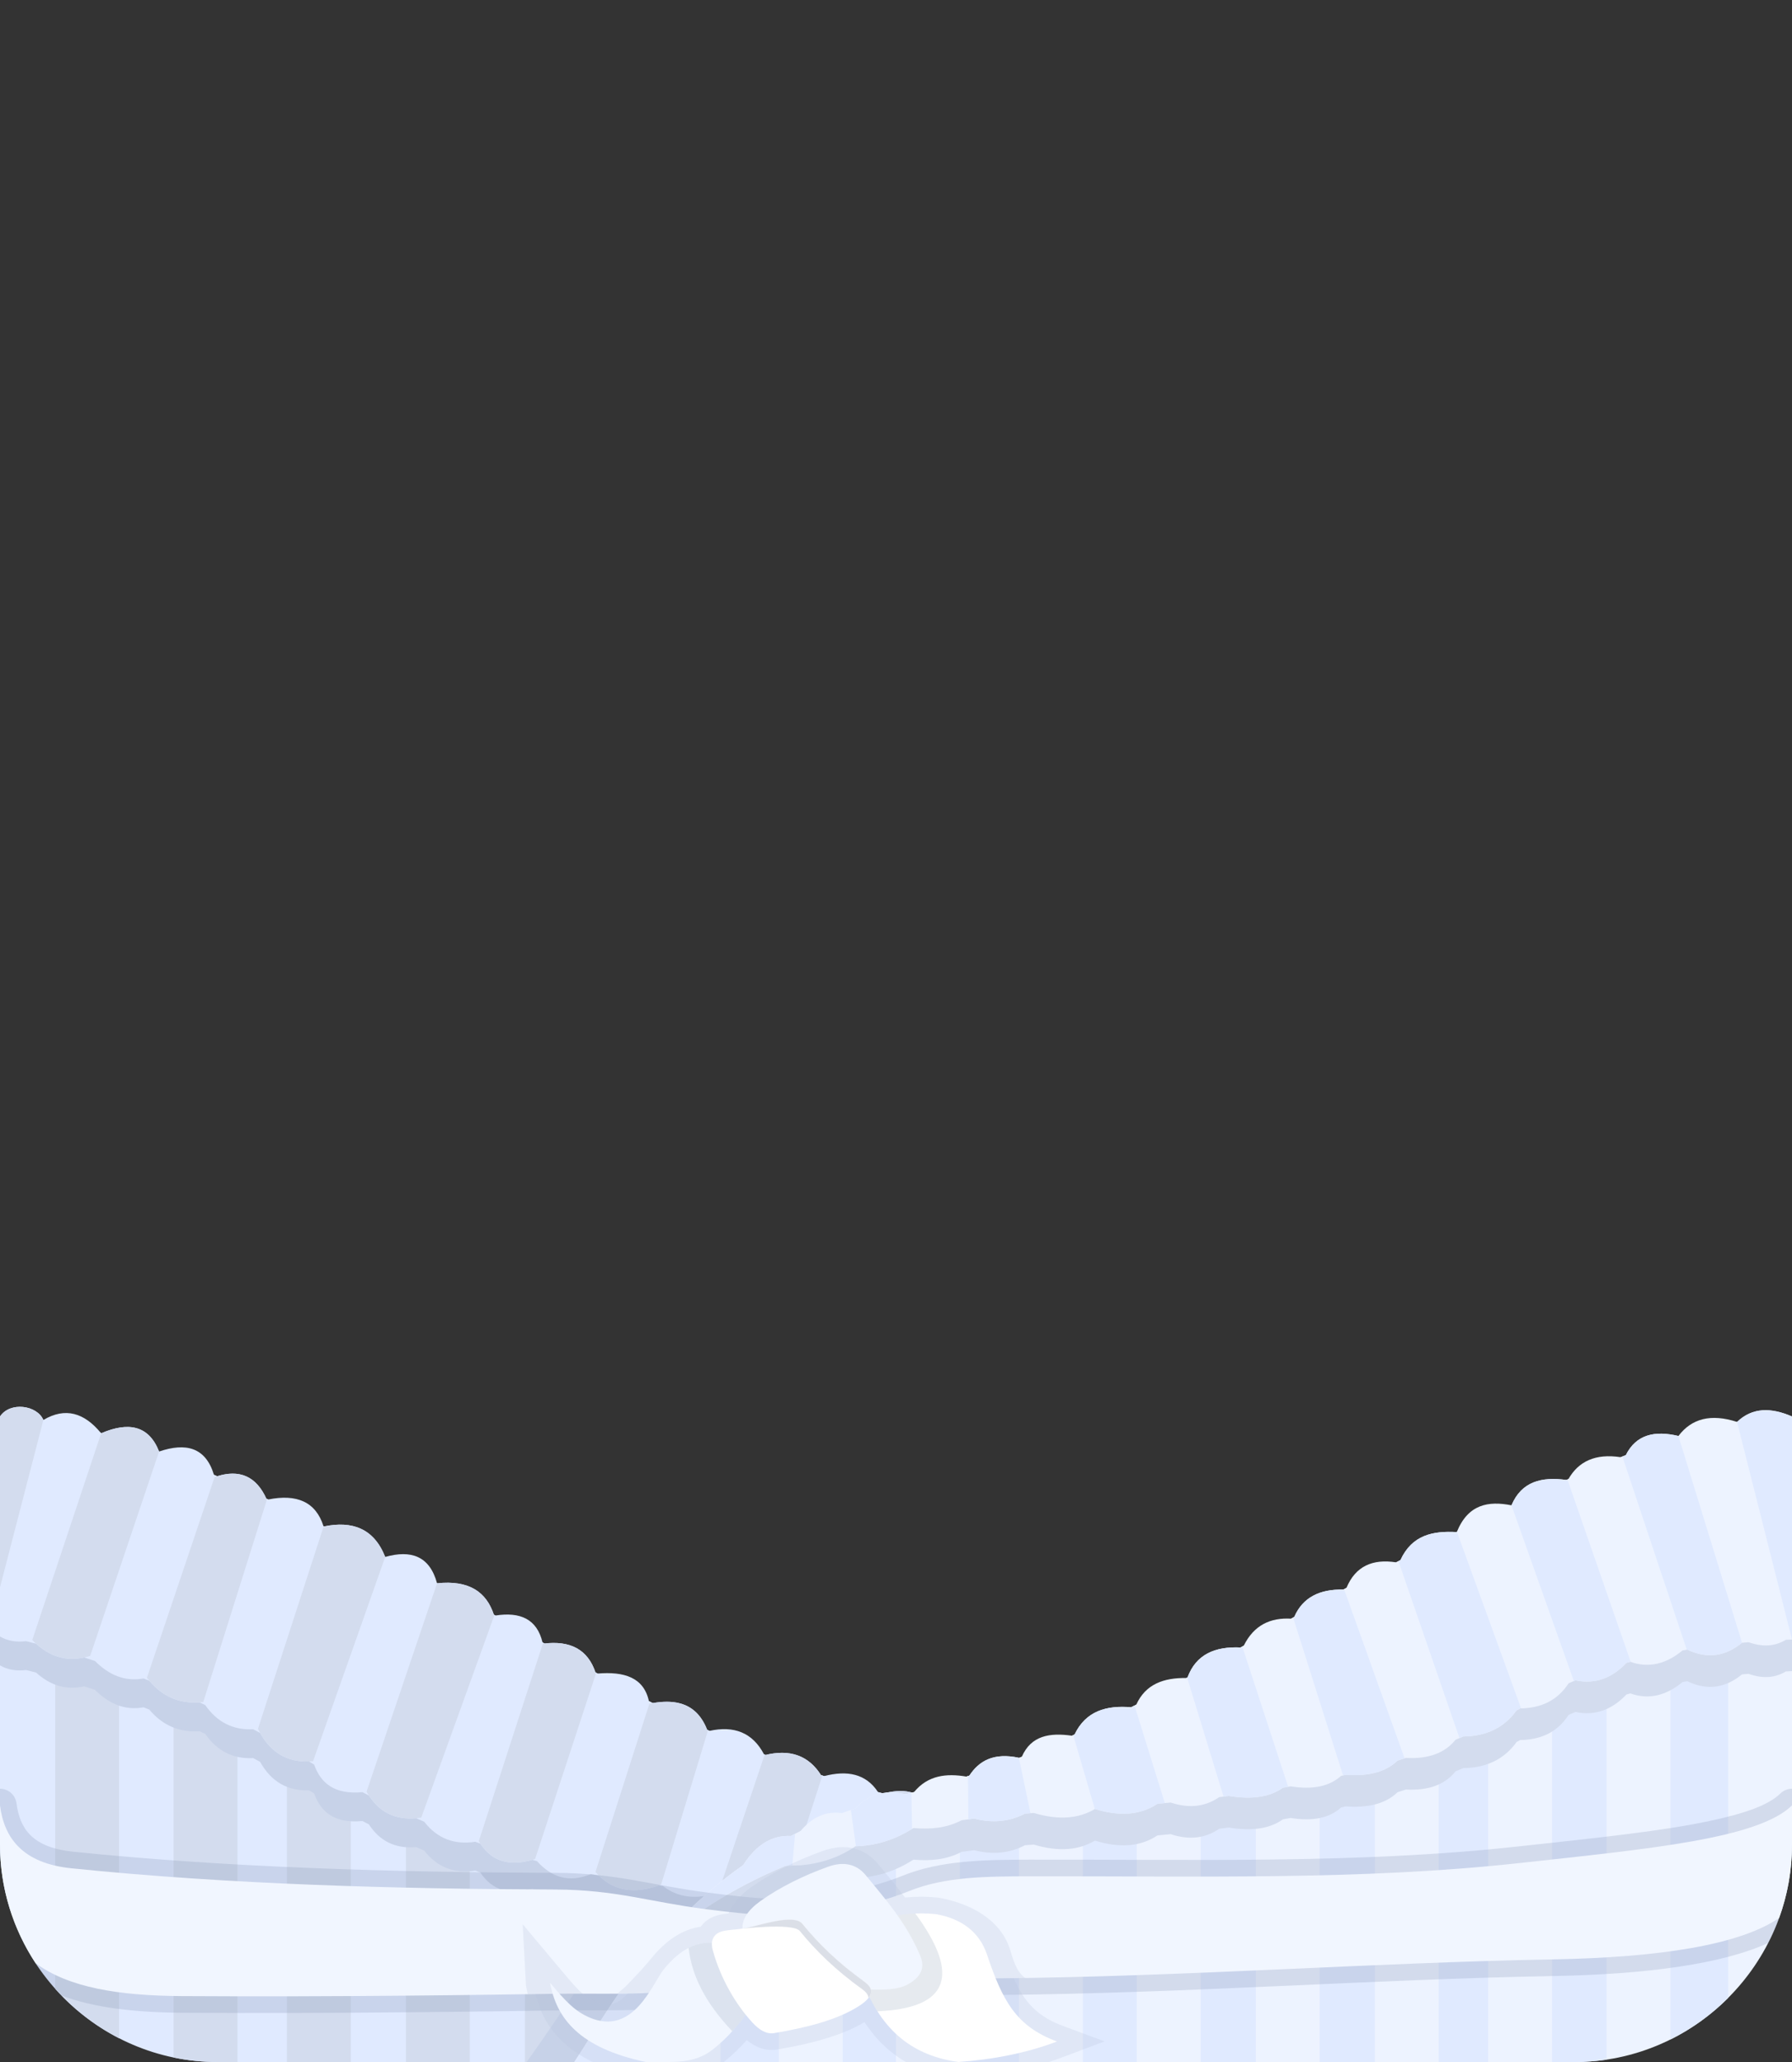 <?xml version="1.0" encoding="UTF-8" standalone="no"?><!DOCTYPE svg PUBLIC "-//W3C//DTD SVG 1.1//EN" "http://www.w3.org/Graphics/SVG/1.1/DTD/svg11.dtd"><svg width="100%" height="100%" viewBox="0 0 300 345" version="1.1" xmlns="http://www.w3.org/2000/svg" xmlns:xlink="http://www.w3.org/1999/xlink" xml:space="preserve" xmlns:serif="http://www.serif.com/" style="fill-rule:evenodd;clip-rule:evenodd;stroke-linejoin:round;stroke-miterlimit:2;"><rect x="0" y="0" width="300" height="345" fill="#333333" stroke="none"/><g id="Robe"><g id="Robe1" serif:id="Robe"><g><path d="M150,300.602c43.13,10.472 133.577,44.398 113.62,44.398l-227.24,-0c-19.957,-0 -36.38,-16.423 -36.38,-36.38l0,-71.624c18.227,-0 42.57,12.537 68.154,25.338c24.672,12.345 47.631,29.961 81.846,38.268Z" style="fill:#e0eaff;"/><path d="M19.932,341.023c-4.057,-2.081 -7.683,-4.903 -10.693,-8.283l0,-94.824c3.418,0.632 6.99,1.571 10.693,2.755l-0,100.352Zm19.82,3.977l-3.372,0c-2.504,0 -4.953,-0.259 -7.32,-0.75l-0,-100.294c3.481,1.375 7.051,2.908 10.692,4.554l0,96.49Zm18.973,0l-10.692,0l-0,-92.623c3.517,1.687 7.085,3.446 10.692,5.242l0,87.381Zm19.927,0l-10.693,0l0,-82.763c0.065,0.033 0.13,0.065 0.195,0.097c3.522,1.763 7.008,3.632 10.498,5.566l-0,77.1Zm19.927,0l-10.693,0l0,-71.877c3.516,2.012 7.068,4.051 10.693,6.076l-0,65.801Zm19.714,0l-10.692,0l-0,-60.907c3.467,1.815 7.021,3.588 10.692,5.288l0,55.619Zm20.596,0l-10.693,0l0,-51.36c3.446,1.366 7.004,2.652 10.693,3.834l-0,47.526Zm19.608,0l-10.692,0l-0,-44.948c0.726,0.188 1.458,0.371 2.195,0.55c2.664,0.647 5.509,1.383 8.497,2.196l0,42.202Zm9.764,-39.432c45.929,13.524 112.799,39.432 95.359,39.432l-95.359,-0l0,-39.432Z" style="fill:#d3dcee;"/><path d="M105.582,321.057c-2.052,-0.118 -3.82,-0.935 -5.319,-2.414c-0.442,-0.087 -0.883,-0.176 -1.323,-0.267c-3.724,1.565 -6.636,0.514 -9.045,-2.158c-0.261,-0.071 -0.521,-0.143 -0.78,-0.215c-3.709,1.067 -6.696,0.365 -8.711,-2.724c-0.282,-0.098 -0.564,-0.198 -0.845,-0.297c-3.465,0.535 -6.336,-0.515 -8.537,-3.35c-0.452,-0.194 -0.902,-0.39 -1.35,-0.588c-3.647,0.318 -6.174,-1.126 -7.917,-3.801c-0.36,-0.187 -0.72,-0.375 -1.078,-0.564c-4.671,0.441 -6.973,-1.488 -8.084,-4.607c-0.216,-0.132 -0.431,-0.265 -0.646,-0.398c-0.067,-0.041 -0.134,-0.082 -0.2,-0.123c-3.483,0.112 -6.283,-1.326 -8.201,-4.77c-0.386,-0.211 -0.772,-0.42 -1.159,-0.628c-3.478,0.179 -6.101,-1.275 -8.032,-4.05c-0.314,-0.148 -0.629,-0.295 -0.943,-0.441c-3.377,0.22 -6.193,-0.963 -8.417,-3.624c-0.321,-0.128 -0.642,-0.255 -0.963,-0.38c-3.133,0.572 -5.794,-0.585 -8.132,-2.924c-0.602,-0.198 -1.205,-0.392 -1.809,-0.583c-3.154,0.703 -5.78,-0.252 -8.055,-2.31c-0.561,-0.144 -1.123,-0.286 -1.686,-0.424c-1.62,0.203 -3.076,-0.039 -4.35,-0.774l-0,-36.821c1.698,-2.547 6.218,-1.887 7.26,0.586c3.674,-2.181 6.839,-1.201 9.62,2.162c0.039,0.011 0.079,0.022 0.118,0.034c4.57,-1.944 7.933,-1.25 9.634,3.081c4.472,-1.516 7.792,-0.727 9.189,3.908c0.174,0.076 0.347,0.151 0.521,0.227c3.808,-1.191 6.565,0.044 8.251,3.75c0.1,0.047 0.201,0.095 0.302,0.142c4.777,-0.96 7.97,0.378 9.262,4.471l0.079,0.038c4.745,-0.986 8.375,0.344 10.248,5.101c4.32,-1.214 7.438,-0.165 8.683,4.41c5.308,-0.575 8.248,1.425 9.508,5.25c0.085,0.048 0.17,0.096 0.255,0.144c4.148,-0.652 6.966,0.585 7.896,4.506l0.305,0.175c4.318,-0.504 7.261,0.977 8.558,4.836c0.115,0.064 0.23,0.128 0.345,0.192c4.417,-0.362 7.743,0.616 8.6,4.623c0.205,0.106 0.411,0.213 0.617,0.319c4.117,-0.721 7.453,0.172 9.14,4.475c0.125,0.058 0.251,0.116 0.376,0.174c4.111,-0.905 7.219,0.275 9.137,3.925c0.084,0.033 0.167,0.066 0.251,0.099c3.986,-0.968 7.152,0.003 9.298,3.383c0.166,0.055 0.332,0.11 0.498,0.164c3.894,-1.017 7.032,-0.397 9.041,2.67c0.292,0.077 0.585,0.153 0.878,0.229c3.189,-0.84 5.956,-0.506 7.938,2.007c31.64,8.352 79.729,28.256 99.851,38.097c-35.173,0.612 -54.423,0 -91.787,0l-75.71,0c6.154,-8.53 11.454,-17.359 17.42,-23.943Z" style="fill:#c7d2e8;"/><path d="M0,236.996c1.698,-2.547 6.218,-1.888 7.26,0.586c3.674,-2.182 6.839,-1.201 9.62,2.161c0.039,0.011 0.079,0.023 0.118,0.034c4.57,-1.944 7.933,-1.25 9.634,3.081c4.472,-1.515 7.792,-0.726 9.189,3.909c0.174,0.075 0.347,0.151 0.521,0.227c3.808,-1.192 6.565,0.044 8.251,3.75c0.1,0.047 0.201,0.094 0.302,0.142c4.777,-0.961 7.97,0.377 9.262,4.47c0.026,0.013 0.052,0.026 0.079,0.039c4.745,-0.986 8.375,0.344 10.248,5.101c4.32,-1.214 7.438,-0.165 8.683,4.409c5.308,-0.574 8.248,1.426 9.508,5.25c0.085,0.048 0.17,0.096 0.255,0.145c4.148,-0.653 6.966,0.584 7.896,4.505c0.101,0.059 0.203,0.117 0.305,0.175c4.318,-0.503 7.261,0.977 8.558,4.837c0.115,0.064 0.23,0.128 0.345,0.191c4.417,-0.362 7.743,0.617 8.6,4.623c0.205,0.107 0.411,0.213 0.617,0.319c4.117,-0.72 7.453,0.173 9.14,4.475c0.125,0.058 0.251,0.116 0.376,0.174c4.111,-0.904 7.219,0.275 9.137,3.925c0.084,0.033 0.167,0.066 0.251,0.1c3.986,-0.968 7.152,0.002 9.298,3.383c0.166,0.055 0.332,0.109 0.498,0.163c3.894,-1.016 7.032,-0.397 9.041,2.671c0.292,0.076 0.585,0.153 0.878,0.228c3.189,-0.839 5.956,-0.506 7.938,2.008c31.64,8.352 81.73,26.255 101.852,36.096c-43.673,-14.587 -90.913,-16.518 -137.29,-21.557l-0.125,0.048c-3.68,1.218 -6.774,0.846 -9.279,-1.124c-0.228,-0.028 -0.455,-0.058 -0.682,-0.087c-4.163,1.475 -7.48,0.871 -10.021,-1.637c-0.442,-0.087 -0.883,-0.176 -1.323,-0.266c-3.724,1.565 -6.636,0.514 -9.045,-2.159c-0.261,-0.071 -0.521,-0.142 -0.78,-0.215c-3.709,1.068 -6.696,0.365 -8.711,-2.724c-0.282,-0.098 -0.564,-0.197 -0.845,-0.297c-3.465,0.536 -6.336,-0.514 -8.537,-3.349c-0.452,-0.194 -0.902,-0.391 -1.35,-0.589c-3.647,0.318 -6.174,-1.126 -7.917,-3.8c-0.36,-0.187 -0.72,-0.375 -1.078,-0.565c-4.671,0.441 -6.973,-1.488 -8.084,-4.607c-0.216,-0.132 -0.431,-0.264 -0.646,-0.397c-0.067,-0.042 -0.134,-0.083 -0.2,-0.124c-3.483,0.112 -6.283,-1.326 -8.201,-4.769c-0.386,-0.211 -0.772,-0.421 -1.159,-0.629c-3.478,0.179 -6.101,-1.274 -8.032,-4.049c-0.314,-0.148 -0.629,-0.295 -0.943,-0.441c-3.377,0.219 -6.193,-0.964 -8.417,-3.625c-0.321,-0.127 -0.642,-0.254 -0.963,-0.379c-3.133,0.571 -5.794,-0.585 -8.132,-2.925c-0.602,-0.198 -1.205,-0.392 -1.809,-0.583c-3.154,0.704 -5.78,-0.252 -8.055,-2.309c-0.561,-0.145 -1.123,-0.286 -1.686,-0.425c-1.62,0.203 -3.076,-0.038 -4.35,-0.774l0,-36.82Z" style="fill:#e0eaff;"/><path d="M147.244,300.247c3.75,-1.142 6.967,-0.802 9.09,2.578l-11.308,4.336l2.218,-6.914Zm-14.331,11.559l-12.668,4.858l7.733,-22.997c4.169,-1.064 7.455,-0.043 9.633,3.596l-4.698,14.543Zm-22.233,3.501c-4.674,1.781 -8.305,1 -10.989,-2.103l9.022,-28.152c4.44,-0.909 8.043,-0.087 9.768,4.613l-7.801,25.642Zm-21.097,-4.274c-4.084,1.317 -7.334,0.583 -9.429,-2.984l10.718,-33.036c4.539,-0.605 7.604,0.921 8.887,5.019l-10.176,31.001Zm-19.061,-6.919c-4.406,0.679 -7.285,-1.04 -9.158,-4.341l11.803,-34.868c5.389,-0.583 8.337,1.487 9.565,5.427l-12.21,33.782Zm-18.113,-9.429c-4.022,0.344 -7.193,-1.248 -9.225,-5.427l10.989,-33.85c4.776,-1.011 8.43,0.31 10.311,5.088l-12.075,34.189Zm-18.383,-9.904c-3.86,0.435 -7.017,-0.887 -9.429,-4.07l11.328,-33.579c4.089,-1.438 7.014,-0.189 8.751,3.799l-10.65,33.85Zm-18.926,-7.733c-3.918,1.268 -7.049,0.065 -9.701,-2.646l11.532,-34.596c4.604,-1.979 7.992,-1.3 9.701,3.052l-11.532,34.19Zm-15.1,-11.469l0,-28.583c1.698,-2.547 6.218,-1.888 7.26,0.586l-7.26,27.997Z" style="fill:#d3dcee;"/></g><g><path d="M96.157,345l167.463,0c19.957,0 36.38,-16.423 36.38,-36.38l0,-71.624c-18.227,-0 -42.57,12.537 -68.154,25.338c-24.672,12.345 -47.631,29.961 -81.846,38.268c-34.215,8.307 -47.274,34.573 -53.843,44.398Z" style="fill:#edf3ff;"/><path d="M109.935,325.31l-0,19.69l-13.778,0c2.903,-4.342 7.074,-11.895 13.778,-19.69Zm10.692,19.69l0,-30.079c2.929,-2.351 6.171,-4.592 9.764,-6.628l0,36.707l-9.764,0Zm20.457,0l-0,-41.677c2.8,-1.041 5.769,-1.957 8.916,-2.721l-0,44.398l-8.916,0Zm19.608,0l0,-47.392c3.408,-1.082 6.704,-2.253 9.903,-3.494l0,50.886l-9.903,0Zm20.596,0l-0,-55.426c3.084,-1.42 6.086,-2.892 9.022,-4.398l-0,59.824l-9.022,0Zm19.714,0l0,-65.568c3.126,-1.742 6.196,-3.495 9.235,-5.234l-0,70.802l-9.235,-0Zm19.927,-0l0,-76.867c3.073,-1.708 6.142,-3.367 9.234,-4.947l0,81.814l-9.234,-0Zm19.927,-0l-0,-87.172c2.784,-1.388 5.547,-2.754 8.28,-4.083l0,91.255l-8.28,-0Zm18.973,-0l-0,-96.3c3.097,-1.406 6.143,-2.731 9.128,-3.948l-0,99.852c-1.744,0.261 -3.526,0.396 -5.337,0.396l-3.791,-0Zm19.82,-3.765l0,-100.429c3.33,-1.079 6.555,-1.962 9.659,-2.605l-0,96.08c-2.809,2.811 -6.07,5.17 -9.659,6.954Z" style="fill:#e0eaff;"/><path d="M131.526,317.455c-9.493,3.956 -15.307,6.517 -22.226,8.601c4.001,-4.754 7.916,-6.583 14.071,-10.911c2.294,-3.617 5.753,-3.909 8.774,-3.751c0.52,-0.273 1.318,-0.474 1.852,-0.739c2.052,-2.455 4.394,-2.381 6.991,-2.005c0.745,-0.278 1.503,-0.547 2.272,-0.807c2.172,-2.47 5.025,-3.101 8.387,-2.359c0.46,-0.117 0.919,-0.236 1.375,-0.356c2.33,-2.831 5.422,-3.156 8.786,-2.588c0.155,-0.05 0.309,-0.1 0.463,-0.151c1.634,-2.501 4.102,-3.907 8.34,-2.99c0.15,-0.058 0.301,-0.117 0.451,-0.176c1.552,-3.569 4.707,-4.055 8.391,-3.524c0.145,-0.066 0.29,-0.131 0.435,-0.196c1.899,-3.968 5.365,-4.915 9.502,-4.566c0.277,-0.141 0.554,-0.282 0.83,-0.424c1.55,-3.453 4.613,-4.527 8.397,-4.469c0.064,-0.035 0.127,-0.07 0.191,-0.105c1.42,-3.847 4.602,-5.207 8.893,-5.001c0.17,-0.097 0.34,-0.194 0.51,-0.291c1.71,-3.465 4.475,-4.726 7.935,-4.532c0.177,-0.101 0.355,-0.202 0.532,-0.303c1.419,-3.258 4.258,-4.653 8.225,-4.566c0.167,-0.091 0.335,-0.182 0.503,-0.272c1.524,-3.671 4.411,-4.89 8.311,-4.285c0.242,-0.121 0.485,-0.243 0.727,-0.364c1.945,-4.254 5.489,-4.913 9.419,-4.7c0.007,-0.004 0.014,-0.007 0.021,-0.011c1.891,-4.653 5.276,-5.232 9.154,-4.465c1.679,-3.99 5.061,-4.819 9.201,-4.239c0.109,-0.049 0.218,-0.097 0.327,-0.145c1.695,-2.978 4.534,-4.311 8.75,-3.666c0.286,-0.112 0.571,-0.223 0.856,-0.333c1.756,-3.526 4.913,-4.145 8.814,-3.217c2.204,-2.92 5.441,-3.772 9.816,-2.35c2.574,-2.469 5.719,-2.422 9.198,-0.912l0,37.316c-0.34,0.014 -0.68,0.03 -1.02,0.047c-2.089,1.255 -4.179,1.13 -6.268,0.407c-0.359,0.03 -0.718,0.061 -1.077,0.093c-2.634,2.135 -5.613,2.836 -9.165,1.143c-0.262,0.043 -0.523,0.087 -0.784,0.131c-2.767,2.291 -5.678,2.999 -8.753,1.909c-0.217,0.058 -0.433,0.118 -0.649,0.178c-2.364,2.48 -5.149,3.634 -8.529,2.924c-0.384,0.159 -0.767,0.322 -1.149,0.488c-1.923,2.971 -4.735,4.165 -8.12,4.211c-0.198,0.111 -0.396,0.222 -0.594,0.332c-2.142,2.971 -5.175,4.323 -8.93,4.363c-0.427,0.183 -0.855,0.363 -1.285,0.54c-1.77,2.215 -4.519,3.256 -8.309,3.047c-0.465,0.15 -0.932,0.298 -1.4,0.444c-1.864,1.82 -4.697,2.671 -8.674,2.378c-0.263,0.063 -0.526,0.126 -0.79,0.188c-1.892,1.715 -4.657,2.355 -8.438,1.745c-0.431,0.078 -0.863,0.154 -1.295,0.23c-2.024,1.458 -4.912,2.051 -9.069,1.375c-0.532,0.07 -1.065,0.138 -1.598,0.205c-2.154,1.465 -4.746,2.01 -8.126,0.9c-0.736,0.072 -1.472,0.142 -2.208,0.21c-2.957,1.963 -6.493,2.104 -10.468,0.867c-2.653,1.589 -5.998,1.934 -10.239,0.667c-0.491,0.034 -0.98,0.068 -1.466,0.105c-2.526,1.324 -5.348,1.644 -8.502,0.837c-0.709,0.087 -1.41,0.179 -2.104,0.273c-2.591,1.356 -5.281,1.533 -8.004,1.312c-0.04,0.008 -0.081,0.016 -0.121,0.024c-3.218,2.058 -6.436,2.933 -9.654,3.023c-2.792,1.914 -5.892,2.902 -9.226,3.188l-2.46,0.068Z" style="fill:#d3dcee;"/><path d="M131.526,312.164c-9.493,3.956 -16.596,8.823 -22.226,13.892c4.001,-4.754 8.934,-9.635 15.088,-13.963c2.295,-3.618 5.007,-5.063 8.028,-4.905c0.52,-0.273 1.047,-0.542 1.581,-0.806c2.052,-2.455 4.394,-3.399 6.991,-3.023c0.745,-0.278 1.503,-0.548 2.272,-0.808c2.172,-2.469 5.025,-3.1 8.387,-2.358c0.46,-0.117 0.919,-0.236 1.375,-0.356c2.33,-2.831 5.422,-3.156 8.786,-2.588c0.155,-0.05 0.309,-0.101 0.463,-0.151c1.634,-2.501 4.102,-3.907 8.34,-2.99c0.15,-0.059 0.301,-0.117 0.451,-0.176c1.552,-3.569 4.707,-4.055 8.391,-3.525c0.145,-0.065 0.29,-0.13 0.435,-0.195c1.899,-3.968 5.365,-4.915 9.502,-4.566c0.277,-0.141 0.554,-0.282 0.83,-0.424c1.55,-3.453 4.613,-4.527 8.397,-4.469c0.064,-0.035 0.127,-0.07 0.191,-0.105c1.42,-3.847 4.602,-5.207 8.893,-5.001c0.17,-0.097 0.34,-0.194 0.51,-0.291c1.71,-3.465 4.475,-4.726 7.935,-4.533c0.177,-0.1 0.355,-0.201 0.532,-0.302c1.419,-3.259 4.258,-4.653 8.225,-4.567c0.167,-0.09 0.335,-0.181 0.503,-0.271c1.524,-3.671 4.411,-4.89 8.311,-4.285c0.242,-0.122 0.485,-0.243 0.727,-0.364c1.945,-4.254 5.489,-4.913 9.419,-4.7c0.007,-0.004 0.014,-0.007 0.021,-0.011c1.891,-4.653 5.276,-5.232 9.154,-4.465c1.679,-3.99 5.061,-4.819 9.201,-4.239c0.109,-0.049 0.218,-0.097 0.327,-0.145c1.695,-2.978 4.534,-4.311 8.75,-3.666c0.286,-0.112 0.571,-0.223 0.856,-0.333c1.756,-3.526 4.913,-4.145 8.814,-3.217c2.204,-2.92 5.441,-3.772 9.816,-2.35c2.574,-2.47 5.719,-2.423 9.198,-0.912l0,37.315c-0.34,0.015 -0.68,0.031 -1.02,0.047c-2.089,1.255 -4.179,1.131 -6.268,0.408c-0.359,0.03 -0.718,0.061 -1.077,0.093c-2.634,2.135 -5.613,2.835 -9.165,1.143c-0.262,0.043 -0.523,0.087 -0.784,0.131c-2.767,2.29 -5.678,2.999 -8.753,1.909c-0.217,0.058 -0.433,0.117 -0.649,0.178c-2.364,2.48 -5.149,3.634 -8.529,2.924c-0.384,0.159 -0.767,0.321 -1.149,0.488c-1.923,2.971 -4.735,4.165 -8.12,4.211c-0.198,0.111 -0.396,0.222 -0.594,0.332c-2.142,2.971 -5.175,4.323 -8.93,4.363c-0.427,0.183 -0.855,0.363 -1.285,0.54c-1.77,2.215 -4.519,3.256 -8.309,3.046c-0.465,0.151 -0.932,0.299 -1.4,0.445c-1.864,1.82 -4.697,2.671 -8.674,2.378c-0.263,0.063 -0.526,0.126 -0.79,0.188c-1.892,1.714 -4.657,2.355 -8.438,1.744c-0.431,0.079 -0.863,0.155 -1.295,0.231c-2.024,1.458 -4.912,2.051 -9.069,1.375c-0.532,0.07 -1.065,0.138 -1.598,0.205c-2.154,1.465 -4.746,2.01 -8.126,0.9c-0.736,0.072 -1.472,0.142 -2.208,0.21c-2.957,1.963 -6.493,2.103 -10.468,0.867c-2.653,1.589 -5.998,1.933 -10.239,0.667c-0.491,0.033 -0.98,0.068 -1.466,0.105c-2.526,1.323 -5.348,1.644 -8.502,0.837c-0.709,0.087 -1.41,0.178 -2.104,0.273c-2.591,1.356 -5.281,1.533 -8.004,1.312c-0.04,0.008 -0.081,0.016 -0.121,0.024c-3.218,2.058 -6.436,2.933 -9.654,3.022c-2.792,1.914 -5.892,2.903 -9.226,3.189l-2.46,0.068Z" style="fill:#edf3ff;"/><path d="M132.647,312.133l-1.121,0.031c-9.493,3.956 -16.596,8.823 -22.226,13.892c4.001,-4.754 8.934,-9.635 15.088,-13.963c2.295,-3.618 5.007,-5.063 8.028,-4.905c0.228,-0.12 0.457,-0.238 0.687,-0.356l-0.456,5.301Zm9.797,-9.301c0.271,-0.095 0.543,-0.188 0.816,-0.281c2.172,-2.469 5.025,-3.1 8.387,-2.358c0.311,-0.079 0.621,-0.159 0.931,-0.24l0.106,6.046c-3.131,1.96 -6.261,2.806 -9.392,2.906l-0.848,-6.073Zm19.603,-5.661c0.075,-0.024 0.15,-0.049 0.224,-0.073c1.629,-2.494 4.086,-3.898 8.3,-2.999l1.946,9.273c-0.308,0.021 -0.614,0.044 -0.92,0.067c-2.526,1.323 -5.348,1.644 -8.502,0.837c-0.327,0.04 -0.652,0.081 -0.975,0.123l-0.073,-7.228Zm17.62,-6.86c0.074,-0.033 0.148,-0.066 0.221,-0.099c1.899,-3.968 5.365,-4.915 9.502,-4.566c0.182,-0.093 0.363,-0.185 0.544,-0.278l5.073,16.316c-0.412,0.039 -0.825,0.078 -1.237,0.116c-2.957,1.963 -6.493,2.103 -10.468,0.867l-0.014,0.008l-3.621,-12.364Zm19.069,-9.624l0.072,-0.039c1.42,-3.847 4.602,-5.207 8.893,-5.001c0.091,-0.052 0.181,-0.103 0.272,-0.155l7.677,23.462c-0.293,0.053 -0.586,0.104 -0.879,0.156c-2.024,1.458 -4.912,2.051 -9.069,1.375c-0.288,0.038 -0.577,0.075 -0.865,0.112l-6.101,-19.91Zm17.746,-10.054c0.065,-0.037 0.131,-0.075 0.196,-0.112c1.419,-3.259 4.258,-4.653 8.225,-4.567l0.106,-0.057l10.134,28.3c-0.391,0.126 -0.782,0.25 -1.175,0.372c-1.864,1.82 -4.697,2.671 -8.674,2.378c-0.15,0.036 -0.3,0.072 -0.451,0.108l-8.361,-26.422Zm17.632,-9.434l0.33,-0.165c1.945,-4.254 5.489,-4.913 9.419,-4.7l0.021,-0.011c0.006,-0.013 0.011,-0.027 0.017,-0.04l10.744,29.557c-0.053,0.001 -0.106,0.002 -0.159,0.003c-0.198,0.111 -0.396,0.222 -0.594,0.332c-2.142,2.971 -5.175,4.323 -8.93,4.363c-0.21,0.09 -0.421,0.179 -0.632,0.268l-10.216,-29.607Zm18.924,-9.341c1.679,-3.99 5.061,-4.819 9.201,-4.239c0.055,-0.025 0.111,-0.05 0.167,-0.075l10.593,30.521c-0.022,-0.008 -0.044,-0.016 -0.066,-0.023c-0.217,0.058 -0.433,0.117 -0.649,0.178c-2.364,2.48 -5.149,3.634 -8.529,2.924c-0.091,0.038 -0.183,0.076 -0.275,0.114l-10.442,-29.4Zm18.57,-8.164c0.188,-0.074 0.376,-0.147 0.564,-0.219c1.756,-3.526 4.913,-4.145 8.814,-3.217l10.649,34.601c-2.634,2.135 -5.613,2.835 -9.165,1.143c-0.029,0.005 -0.058,0.01 -0.087,0.014l-10.775,-32.322Zm28.392,30.617l-9.198,-36.403c2.574,-2.47 5.719,-2.423 9.198,-0.912l-0,37.315Z" style="fill:#e0eaff;"/></g><g><path d="M0,299.283c1.394,-0.001 2.587,1.036 2.765,2.437c0.259,2.05 0.909,3.919 2.336,5.33c1.507,1.491 3.813,2.427 7.126,2.766c26.394,2.705 54.097,3.44 80.806,3.539c10.224,0.038 16.021,2.106 25.538,3.317c7.271,0.926 15.23,1.801 21.813,0.246c3.8,-0.897 7.305,-1.699 10.772,-3.101c6.361,-2.572 13.728,-2.656 21.225,-2.67c28.197,-0.053 55.259,0.689 81.561,-2.189c13.114,-1.434 24.777,-2.598 33.229,-4.497c5.039,-1.133 8.861,-2.413 10.883,-4.386c0.531,-0.518 1.233,-0.792 1.946,-0.792l0,9.337c0,5.912 -1.441,11.513 -3.988,16.47c-7.527,3.434 -19.892,5.24 -36.128,5.532c-29.784,0.534 -61.533,2.89 -92.928,3.166c-8.805,0.077 -15.389,-2.127 -22.984,-1.308c-9.24,0.995 -20.708,1.349 -31.061,3.264c-4.606,0.852 -12.873,0.523 -19.716,0.628c-10.61,0.162 -36.736,0.553 -62.793,0.387c-7.971,-0.05 -14.731,-0.868 -20.096,-2.871c-6.366,-6.565 -10.306,-15.493 -10.306,-25.268l0,-9.337Z" style="fill:#8696b4;fill-opacity:0.25;"/><path d="M5.959,328.467c-3.763,-5.723 -5.959,-12.548 -5.959,-19.847l0,-6.55c0.682,5.381 3.713,9.675 11.943,10.519c26.483,2.714 54.281,3.453 81.08,3.553c10.088,0.037 15.806,2.1 25.196,3.295c7.602,0.967 15.923,1.819 22.805,0.194c3.944,-0.932 7.578,-1.775 11.177,-3.231c6.046,-2.445 13.059,-2.453 20.185,-2.467c28.3,-0.053 55.46,0.684 81.859,-2.205c22.06,-2.413 40.048,-4.091 45.755,-9.658l0,6.55c0,4.303 -0.763,8.442 -2.161,12.287c-6.588,4.476 -19.773,6.601 -38.005,6.928c-29.776,0.535 -61.516,2.89 -92.903,3.166c-8.909,0.078 -15.572,-2.12 -23.258,-1.292c-9.301,1.002 -20.846,1.367 -31.269,3.295c-4.497,0.832 -12.571,0.479 -19.252,0.581c-10.599,0.163 -36.701,0.554 -62.732,0.388c-10.589,-0.068 -18.93,-1.424 -24.461,-5.506Z" style="fill:#f1f6ff;"/><path d="M99.209,345c-5.836,-2.842 -8.454,-6.869 -9.565,-11.362c1.306,-0.019 2.48,-0.037 3.508,-0.053c1.413,-0.021 2.888,-0.023 4.378,-0.019c0.69,0.596 1.393,1.053 2.236,1.42c2.394,1.041 4.053,-0.024 5.301,-1.437c2.84,-0.051 5.415,-0.19 7.337,-0.545c10.423,-1.928 21.968,-2.293 31.269,-3.295c7.686,-0.828 14.349,1.37 23.258,1.292c0.919,-0.008 1.839,-0.018 2.759,-0.029c1.711,3.846 3.847,6.364 8.234,7.987l7.004,2.593l-6.991,2.629c-0.774,0.291 -1.556,0.564 -2.347,0.819l-23.944,0c-2.649,-1.53 -4.977,-3.702 -6.908,-6.668c-3.776,2.243 -8.988,3.63 -14.668,4.583c-1.734,0.292 -3.444,-0.257 -5.056,-1.585c-1.204,1.363 -2.473,2.596 -3.84,3.67l-21.965,-0Zm22.865,-25.1c0.618,-1.389 1.778,-2.79 3.657,-4.128c3.437,-2.448 7.62,-4.512 11.984,-6.073c3.79,-1.357 7.065,-0.593 9.442,2.363c1.162,1.445 2.515,3.015 3.884,4.787c-3.222,1.189 -6.496,1.95 -10.017,2.782c-5.734,1.354 -12.466,0.988 -18.95,0.269Z" style="fill:#b9c6df;fill-opacity:0.25;"/><path d="M151.041,316.849c0.16,0.207 0.32,0.417 0.481,0.631c1.821,-0.175 3.679,-0.183 5.586,0.029l0.099,0.011l0.098,0.019c5.304,0.979 10.12,3.693 11.707,8.412c0.612,1.819 1.01,3.846 2.639,5c-0.92,0.011 -3.801,0.042 -4.72,0.05c-8.909,0.078 -15.572,-2.12 -23.258,-1.292c-9.301,1.002 -20.846,1.367 -31.269,3.295c-1.922,0.355 -6.164,0.494 -9.004,0.545c0.258,-0.292 1.096,-0.943 1.363,-1.214c1.881,-1.91 3.375,-3.561 4.119,-4.492c2.512,-3.145 5.334,-5.046 8.437,-5.482l0.43,-0.533c0.675,-0.69 1.64,-1.264 3.014,-1.521c0.368,-0.068 0.774,-0.117 1.209,-0.164c0.032,-0.081 0.066,-0.162 0.102,-0.243c6.484,0.719 13.216,1.085 18.95,-0.269c3.521,-0.832 6.795,-1.593 10.017,-2.782Zm-62.689,16.789c-0.114,-0.46 -0.212,-0.925 -0.296,-1.394l-0.551,-10.29l6.72,8.007c1.334,1.59 2.307,2.743 3.305,3.605c-1.49,-0.004 -2.965,-0.002 -4.378,0.019c-1.028,0.016 -3.495,0.034 -4.8,0.053Z" style="fill:#b9c6df;fill-opacity:0.25;"/><path d="M120.827,325.344c-3.774,-1.031 -6.958,0.721 -9.768,4.238c-1.823,2.282 -5.01,11.175 -12.404,7.959c-2.413,-1.049 -3.924,-2.643 -6.564,-5.788c1.064,5.939 4.892,10.893 16.022,13.247c4.652,0 8.035,0.324 11.066,-1.98c2.741,-2.084 5.035,-4.873 7.23,-8.063l-5.582,-9.613Z" style="fill:#f1f6ff;"/><path d="M122.597,339.854c-4.678,-4.911 -6.835,-9.529 -7.314,-13.951c1.703,-0.869 3.54,-1.106 5.544,-0.559l5.582,9.613c-1.22,1.774 -2.471,3.423 -3.812,4.897Z" style="fill:#9facc3;fill-opacity:0.25;"/><path d="M146.721,321.184c3.238,-0.849 6.565,-1.296 10.079,-0.905c4.202,0.776 7.167,2.98 8.424,6.719c2.589,7.697 4.834,12.021 11.732,14.575c-5.136,1.932 -10.661,3.011 -16.487,3.427c-7.189,-0.978 -12.934,-4.844 -16.125,-13.816l2.377,-10Z" style="fill:#fff;"/><path d="M146.889,336.515c-0.971,-1.533 -1.823,-3.301 -2.545,-5.331l2.377,-10c2.123,-0.557 4.284,-0.941 6.51,-1.029c7.597,10.309 5.674,15.858 -6.342,16.36Z" style="fill:#9facc3;fill-opacity:0.25;"/><path d="M124.299,322.679c-0.07,-1.546 0.878,-3.092 3.049,-4.638c3.241,-2.308 7.19,-4.246 11.306,-5.719c2.532,-0.906 4.743,-0.489 6.331,1.486c2.705,3.365 6.476,7.41 8.98,13.18c0.701,1.616 0.883,3.42 -2.003,5.039c-1.512,0.848 -3.842,0.913 -6.178,0.859c-0.105,-0.427 -0.431,-0.843 -0.993,-1.247c-4.532,-3.251 -7.829,-6.503 -10.466,-9.755c-1.203,-1.484 -5.492,-0.265 -8.593,0.517c-0.487,0.123 -0.968,0.21 -1.433,0.278Z" style="fill:#f1f6ff;"/><path d="M125.732,322.401c3.101,-0.782 7.39,-2.001 8.593,-0.517c2.637,3.252 5.934,6.504 10.466,9.755c1.693,1.215 1.236,2.544 -0.904,3.941c-3.548,2.316 -8.678,3.647 -14.278,4.587c-1.308,0.22 -2.506,-0.53 -3.683,-1.809c-2.663,-2.894 -5.242,-7.161 -6.589,-12.016c-0.447,-1.61 0.014,-2.936 1.938,-3.295c1.184,-0.221 2.779,-0.223 4.457,-0.646Z" style="fill:#fff;"/><path d="M133.902,323.083c-1.203,-1.485 -10.742,-0.239 -9.607,-0.404c0.467,-0.068 0.949,-0.155 1.437,-0.278c3.101,-0.782 7.39,-2.001 8.593,-0.517c2.637,3.252 5.934,6.504 10.466,9.755c1.16,0.833 1.311,1.718 0.603,2.643c-0.044,-0.496 -0.377,-0.979 -1.026,-1.444c-4.532,-3.252 -7.829,-6.504 -10.466,-9.755Z" style="fill:#dbdfe7;"/></g></g></g></svg>